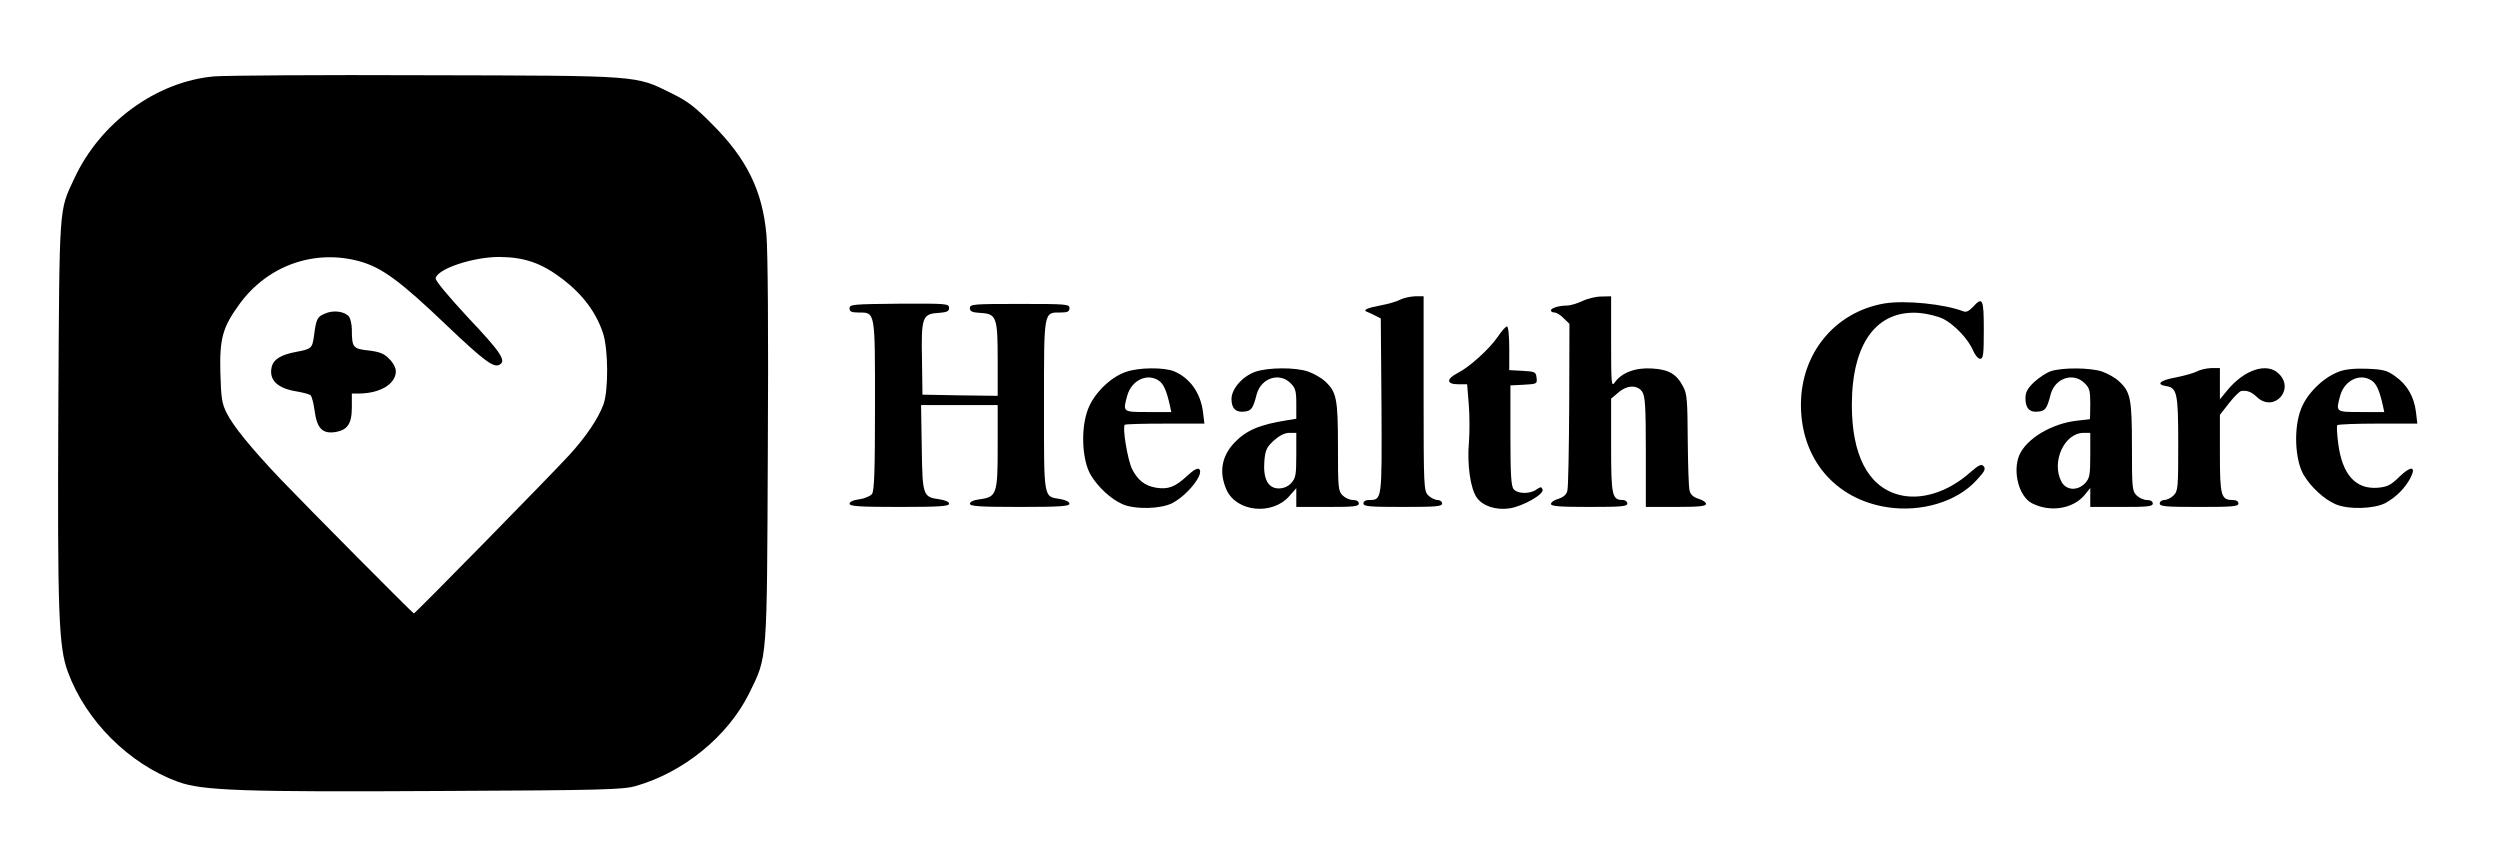 <?xml version="1.0" standalone="no"?>
<!DOCTYPE svg PUBLIC "-//W3C//DTD SVG 20010904//EN"
 "http://www.w3.org/TR/2001/REC-SVG-20010904/DTD/svg10.dtd">
<svg version="1.0" xmlns="http://www.w3.org/2000/svg"
 width="1080pt" height="375pt" viewBox="0 0 1080 375"
 preserveAspectRatio="xMidYMid meet">

<g transform="translate(0,375) scale(0.1,-0.1)"
fill="#000000" stroke="none">
<path d="M925 3420 c-249 -22 -492 -199 -604 -441 -67 -143 -64 -103 -69 -991
-4 -884 1 -1032 41 -1140 77 -211 264 -398 475 -475 105 -39 283 -45 1147 -40
687 3 776 6 830 21 208 59 399 215 491 400 80 163 77 126 81 1051 3 505 0 863
-6 931 -17 190 -85 329 -236 479 -73 74 -106 99 -176 133 -155 77 -130 75
-1059 77 -454 2 -865 -1 -915 -5z m629 -799 c96 -27 174 -84 375 -276 164
-156 205 -186 230 -170 29 17 3 55 -135 201 -88 95 -144 162 -142 172 8 41
162 92 275 92 109 -1 182 -26 274 -96 86 -66 144 -143 174 -233 23 -70 24
-247 2 -308 -22 -60 -74 -138 -147 -218 -70 -77 -666 -685 -672 -685 -5 0
-463 462 -576 580 -129 136 -205 230 -233 286 -21 42 -24 66 -27 174 -4 148
10 197 83 297 121 166 323 238 519 184z"/>
<path d="M1403 2395 c-33 -14 -37 -22 -47 -99 -7 -50 -11 -54 -76 -66 -65 -12
-98 -32 -106 -64 -14 -57 24 -94 108 -107 28 -5 55 -12 60 -17 5 -5 13 -35 17
-66 10 -75 33 -100 86 -93 56 8 75 35 75 108 l0 59 33 0 c90 1 157 42 157 96
0 15 -12 38 -29 54 -22 23 -41 30 -89 36 -67 7 -72 13 -72 90 0 22 -6 47 -12
56 -19 23 -68 30 -105 13z"/>
<path d="M6050 2456 c-14 -8 -52 -19 -84 -25 -59 -11 -80 -20 -61 -28 6 -2 21
-9 35 -16 l25 -13 3 -376 c2 -410 3 -408 -54 -408 -15 0 -24 -6 -24 -15 0 -13
26 -15 170 -15 144 0 170 2 170 15 0 8 -9 15 -20 15 -11 0 -29 9 -40 20 -19
19 -20 33 -20 440 l0 420 -37 0 c-21 -1 -49 -7 -63 -14z"/>
<path d="M6835 2449 c-22 -10 -51 -19 -65 -19 -36 0 -70 -11 -70 -21 0 -5 7
-9 15 -9 9 0 27 -11 40 -25 l25 -24 -1 -348 c-1 -191 -4 -359 -8 -373 -4 -17
-17 -28 -39 -35 -18 -5 -32 -15 -32 -22 0 -10 37 -13 165 -13 140 0 165 2 165
15 0 8 -9 15 -19 15 -47 0 -51 18 -51 235 l0 203 31 26 c38 33 82 34 103 4 13
-19 16 -61 16 -260 l0 -238 130 0 c100 0 130 3 130 13 0 7 -14 17 -32 22 -22
7 -35 18 -39 35 -4 14 -7 113 -8 220 -1 170 -3 200 -20 230 -28 54 -62 74
-134 78 -71 5 -132 -18 -161 -60 -15 -21 -16 -7 -16 175 l0 197 -42 -1 c-24 0
-61 -9 -83 -20z"/>
<path d="M8140 2439 c-213 -37 -360 -215 -360 -438 0 -233 147 -407 372 -442
147 -23 302 23 387 117 34 36 40 48 31 59 -10 12 -20 8 -59 -26 -98 -87 -217
-123 -313 -95 -129 37 -198 172 -198 386 0 267 107 413 293 398 34 -3 81 -15
103 -26 48 -25 108 -88 128 -137 8 -19 22 -35 30 -35 14 0 16 19 16 125 0 135
-5 145 -47 99 -16 -17 -29 -24 -41 -19 -83 32 -253 49 -342 34z"/>
<path d="M3670 2418 c0 -14 8 -18 38 -18 74 0 72 9 72 -401 0 -282 -3 -369
-13 -383 -7 -9 -32 -20 -55 -23 -26 -3 -42 -11 -42 -19 0 -11 40 -14 215 -14
175 0 215 3 215 14 0 8 -16 15 -41 19 -72 10 -74 14 -77 222 l-3 185 165 0
166 0 0 -179 c0 -206 -4 -218 -78 -228 -26 -3 -42 -11 -42 -19 0 -11 40 -14
215 -14 176 0 215 3 215 14 0 8 -16 16 -39 20 -74 12 -71 -6 -71 405 0 413 -2
401 73 401 29 0 37 4 37 19 0 17 -12 18 -215 18 -201 0 -215 -1 -215 -18 0
-14 9 -19 47 -21 68 -4 73 -19 73 -206 l0 -152 -162 2 -163 3 -2 150 c-4 184
2 199 70 203 39 3 47 7 47 22 0 18 -10 19 -215 18 -201 -2 -215 -3 -215 -20z"/>
<path d="M6471 2296 c-37 -54 -122 -131 -173 -157 -51 -26 -50 -49 1 -49 l39
0 7 -86 c4 -47 4 -120 1 -162 -9 -98 6 -203 34 -242 26 -36 82 -55 142 -46 57
9 149 61 142 81 -5 13 -8 13 -27 0 -28 -20 -81 -19 -98 2 -11 12 -14 64 -14
232 l0 216 58 3 c57 3 58 4 55 30 -3 25 -6 27 -60 30 l-58 3 0 94 c0 54 -4 95
-10 95 -5 0 -23 -20 -39 -44z"/>
<path d="M4863 2143 c-67 -23 -138 -94 -163 -161 -32 -83 -26 -219 12 -284 32
-53 87 -104 137 -126 55 -24 167 -21 216 5 65 34 137 125 116 146 -7 7 -24 -2
-55 -31 -50 -46 -80 -57 -131 -49 -49 8 -81 33 -105 82 -19 40 -42 179 -31
190 2 3 81 5 174 5 l170 0 -6 49 c-10 83 -56 148 -125 177 -44 18 -155 17
-209 -3z m144 -38 c20 -14 33 -44 47 -107 l6 -28 -100 0 c-111 0 -110 -1 -90
72 19 66 87 98 137 63z"/>
<path d="M5423 2144 c-56 -20 -103 -74 -103 -118 0 -40 19 -59 56 -54 30 3 37
13 53 75 19 70 98 96 146 48 21 -21 25 -33 25 -89 l0 -65 -37 -6 c-122 -19
-179 -44 -230 -97 -56 -59 -68 -129 -34 -205 44 -95 198 -110 271 -26 l30 34
0 -41 0 -40 135 0 c113 0 135 2 135 15 0 9 -9 15 -25 15 -14 0 -34 9 -45 20
-19 19 -20 33 -20 210 0 208 -6 237 -56 283 -16 15 -48 33 -73 42 -56 19 -173
18 -228 -1z m177 -361 c0 -86 -3 -99 -22 -120 -14 -15 -33 -23 -54 -23 -46 0
-68 42 -62 118 4 48 10 60 41 89 25 22 47 33 67 33 l30 0 0 -97z"/>
<path d="M8861 2147 c-19 -6 -51 -27 -73 -47 -30 -29 -38 -44 -38 -72 0 -42
19 -61 56 -56 30 3 37 13 53 75 19 70 98 96 146 48 22 -21 25 -33 25 -90 0
-36 -1 -65 -2 -66 -2 0 -25 -3 -53 -6 -112 -12 -221 -78 -252 -150 -29 -72 -1
-178 55 -207 78 -40 176 -25 227 35 l25 31 0 -41 0 -41 135 0 c113 0 135 2
135 15 0 9 -9 15 -25 15 -14 0 -34 9 -45 20 -19 19 -20 33 -20 210 0 208 -6
237 -56 283 -16 15 -48 33 -73 42 -51 17 -169 18 -220 2z m169 -364 c0 -86 -3
-99 -22 -120 -33 -35 -83 -32 -103 7 -44 85 13 210 96 210 l29 0 0 -97z"/>
<path d="M9490 2145 c-14 -7 -56 -19 -93 -26 -66 -12 -85 -30 -39 -37 47 -7
52 -32 52 -249 0 -190 -1 -204 -20 -223 -11 -11 -29 -20 -40 -20 -11 0 -20 -7
-20 -15 0 -13 26 -15 170 -15 144 0 170 2 170 15 0 9 -9 15 -24 15 -51 0 -56
17 -56 200 l0 168 40 51 c22 28 46 52 53 52 27 3 43 -4 68 -27 71 -67 164 32
94 101 -50 51 -149 19 -223 -71 l-32 -39 0 68 0 67 -37 0 c-21 -1 -49 -7 -63
-15z"/>
<path d="M10103 2144 c-67 -25 -138 -95 -163 -162 -32 -83 -26 -219 12 -284
32 -53 87 -104 137 -126 55 -24 167 -21 216 5 46 25 86 65 109 110 25 50 0 51
-49 3 -37 -36 -51 -43 -92 -47 -97 -8 -155 57 -172 192 -5 39 -7 73 -4 78 2 4
81 7 175 7 l171 0 -6 50 c-8 66 -38 118 -89 154 -36 26 -51 30 -122 33 -55 2
-95 -2 -123 -13z m144 -39 c20 -14 33 -44 47 -107 l6 -28 -100 0 c-111 0 -110
-1 -90 72 19 66 87 98 137 63z"/>
</g>
</svg>

